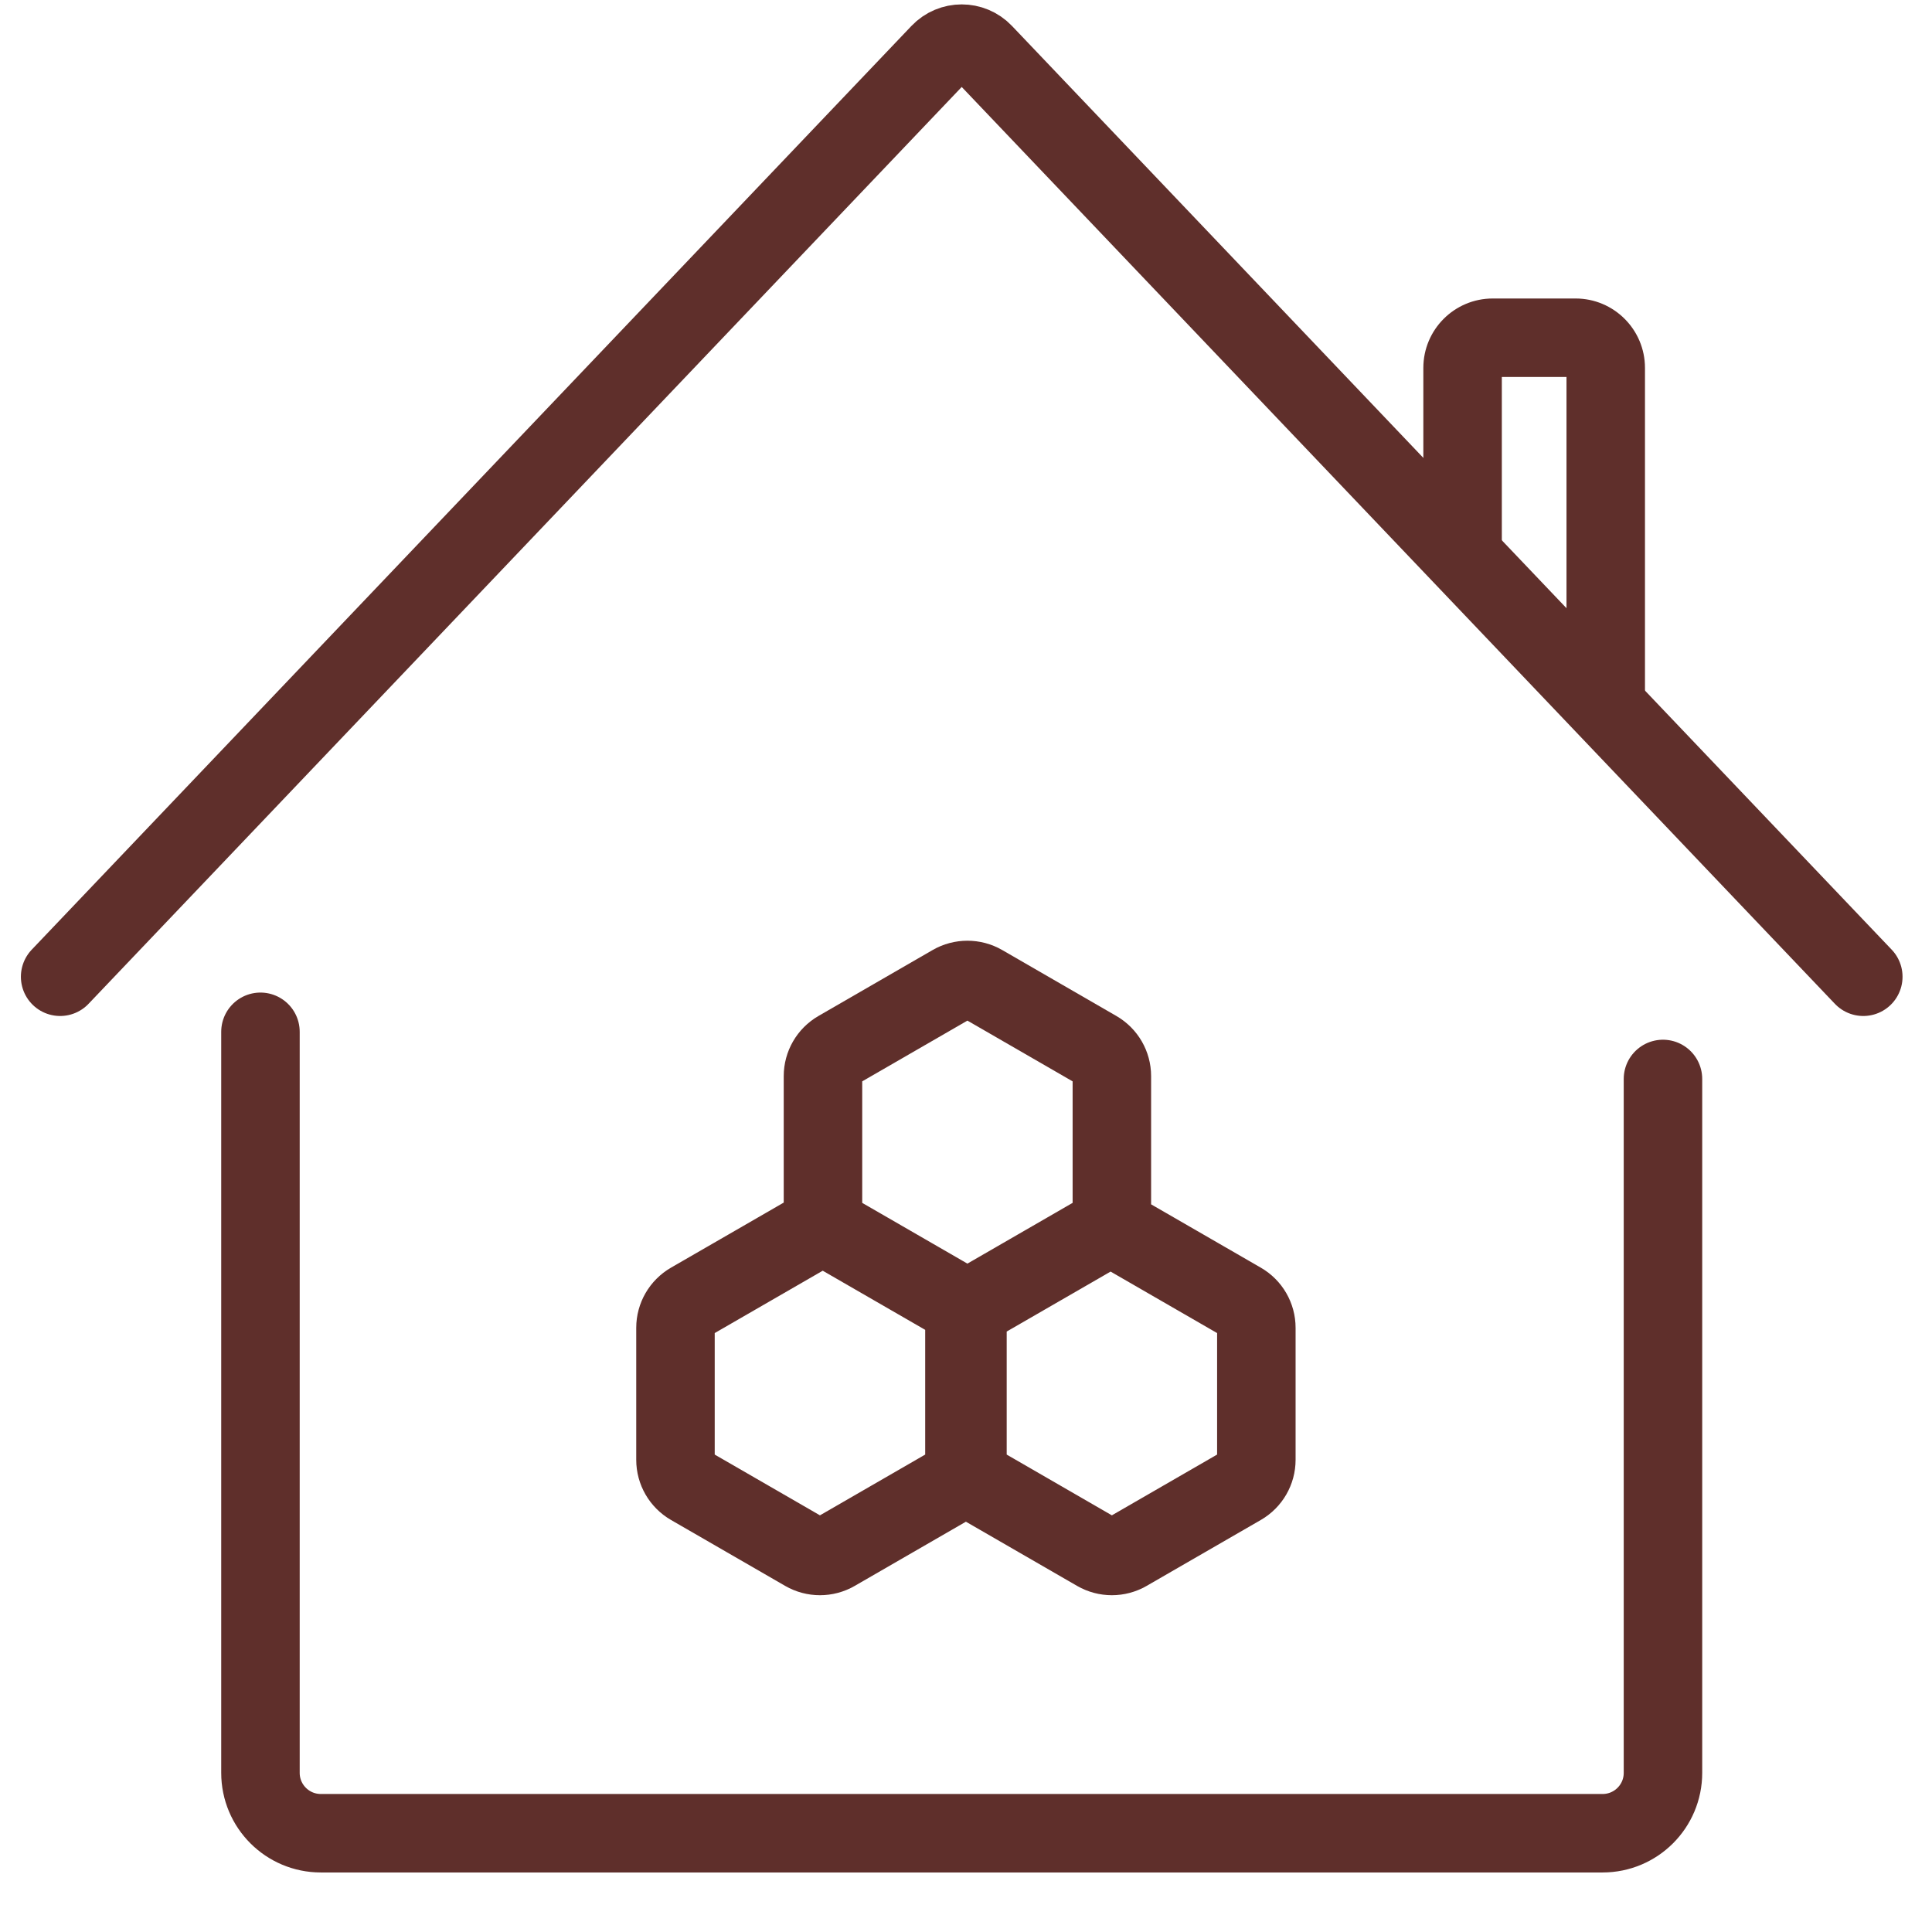 <svg width="32" height="32" viewBox="0 0 32 32" fill="none" xmlns="http://www.w3.org/2000/svg">
<path d="M4.314 17.09V29.364C4.314 29.917 4.762 30.364 5.314 30.364H26.544C27.096 30.364 27.544 29.917 27.544 29.364V17.871" stroke="#5F2F2B" stroke-width="1.3" stroke-linecap="round"/>
<path d="M0.996 16.178L15.567 0.878C15.764 0.671 16.094 0.671 16.291 0.878L30.862 16.178" stroke="#5F2F2B" stroke-width="1.3" stroke-linecap="round"/>
<path d="M11.438 21.56L11.113 20.997L11.438 21.56ZM11.438 24.612L11.113 25.175L11.438 24.612ZM13.831 25.705L13.506 25.142L13.831 25.705ZM13.331 25.705L13.656 25.142L13.331 25.705ZM20.559 21.56L20.884 20.997L20.559 21.56ZM20.559 24.612L20.884 25.175L20.559 24.612ZM18.166 25.705L17.841 26.268L18.166 25.705ZM18.666 25.705L18.991 26.268L18.666 25.705ZM16.273 24.612L15.948 25.175L16.273 24.612ZM16.273 16.298L15.948 16.861L16.273 16.298ZM15.774 16.298L15.448 15.735L15.774 16.298ZM18.166 20.443L18.491 21.006L18.166 20.443ZM15.724 24.612L16.049 25.175L15.724 24.612ZM15.774 21.535L15.448 22.098L15.774 21.535ZM16.273 21.535L16.599 22.098L16.273 21.535ZM13.631 17.824L12.981 17.824L13.631 17.824ZM13.881 17.391L13.556 16.828L13.881 17.391ZM13.881 20.443L13.556 21.006L13.881 20.443ZM14.281 20.01L14.281 17.824L12.981 17.824L12.981 20.01L14.281 20.01ZM16.099 20.973L14.206 19.88L13.556 21.006L15.448 22.098L16.099 20.973ZM17.841 19.88L15.948 20.973L16.599 22.098L18.491 21.006L17.841 19.88ZM17.766 17.824V20.01H19.066V17.824H17.766ZM15.948 16.861L17.841 17.954L18.491 16.828L16.599 15.735L15.948 16.861ZM14.206 17.954L16.099 16.861L15.448 15.735L13.556 16.828L14.206 17.954ZM15.373 21.705V24.179H16.674V21.705H15.373ZM15.948 25.175L17.841 26.268L18.491 25.142L16.599 24.049L15.948 25.175ZM18.991 26.268L20.884 25.175L20.234 24.049L18.341 25.142L18.991 26.268ZM21.459 24.179V21.993H20.159V24.179H21.459ZM20.884 20.997L18.741 19.76L18.091 20.886L20.234 22.123L20.884 20.997ZM15.324 21.705V24.179H16.624V21.705H15.324ZM15.399 24.049L13.506 25.142L14.156 26.268L16.049 25.175L15.399 24.049ZM13.656 25.142L11.763 24.049L11.113 25.175L13.006 26.268L13.656 25.142ZM11.838 24.179V21.993H10.538V24.179H11.838ZM11.763 22.123L13.906 20.886L13.256 19.76L11.113 20.997L11.763 22.123ZM11.838 21.993C11.838 22.047 11.81 22.096 11.763 22.123L11.113 20.997C10.757 21.203 10.538 21.582 10.538 21.993H11.838ZM11.763 24.049C11.81 24.076 11.838 24.125 11.838 24.179H10.538C10.538 24.59 10.757 24.969 11.113 25.175L11.763 24.049ZM13.506 25.142C13.552 25.115 13.61 25.115 13.656 25.142L13.006 26.268C13.362 26.473 13.8 26.473 14.156 26.268L13.506 25.142ZM21.459 21.993C21.459 21.582 21.24 21.203 20.884 20.997L20.234 22.123C20.188 22.096 20.159 22.047 20.159 21.993H21.459ZM20.884 25.175C21.24 24.969 21.459 24.59 21.459 24.179H20.159C20.159 24.125 20.188 24.076 20.234 24.049L20.884 25.175ZM17.841 26.268C18.197 26.473 18.635 26.473 18.991 26.268L18.341 25.142C18.388 25.115 18.445 25.115 18.491 25.142L17.841 26.268ZM15.373 24.179C15.373 24.59 15.593 24.969 15.948 25.175L16.599 24.049C16.645 24.076 16.674 24.125 16.674 24.179H15.373ZM16.599 15.735C16.243 15.53 15.804 15.53 15.448 15.735L16.099 16.861C16.052 16.888 15.995 16.888 15.948 16.861L16.599 15.735ZM19.066 17.824C19.066 17.413 18.847 17.034 18.491 16.828L17.841 17.954C17.795 17.927 17.766 17.878 17.766 17.824H19.066ZM18.491 21.006C18.847 20.8 19.066 20.421 19.066 20.01H17.766C17.766 19.956 17.795 19.907 17.841 19.88L18.491 21.006ZM15.324 24.179C15.324 24.125 15.352 24.076 15.399 24.049L16.049 25.175C16.404 24.969 16.624 24.59 16.624 24.179H15.324ZM15.448 22.098C15.804 22.304 16.243 22.304 16.599 22.098L15.948 20.973C15.995 20.946 16.052 20.946 16.099 20.973L15.448 22.098ZM14.281 17.824C14.281 17.878 14.252 17.927 14.206 17.954L13.556 16.828C13.2 17.034 12.981 17.413 12.981 17.824L14.281 17.824ZM12.981 20.01C12.981 20.421 13.2 20.8 13.556 21.006L14.206 19.88C14.252 19.907 14.281 19.956 14.281 20.01L12.981 20.01Z" fill="#5F2F2B"/>
<path d="M25.946 11.52C25.946 11.879 26.237 12.17 26.596 12.17C26.955 12.17 27.246 11.879 27.246 11.52H25.946ZM24.875 9.15V6.094H23.575V9.15H24.875ZM24.725 6.244H26.096V4.944H24.725V6.244ZM25.946 6.094V11.52H27.246V6.094H25.946ZM26.096 6.244C26.013 6.244 25.946 6.177 25.946 6.094H27.246C27.246 5.459 26.731 4.944 26.096 4.944V6.244ZM24.875 6.094C24.875 6.177 24.808 6.244 24.725 6.244V4.944C24.09 4.944 23.575 5.459 23.575 6.094H24.875Z" fill="#5F2F2B"/>
</svg>
